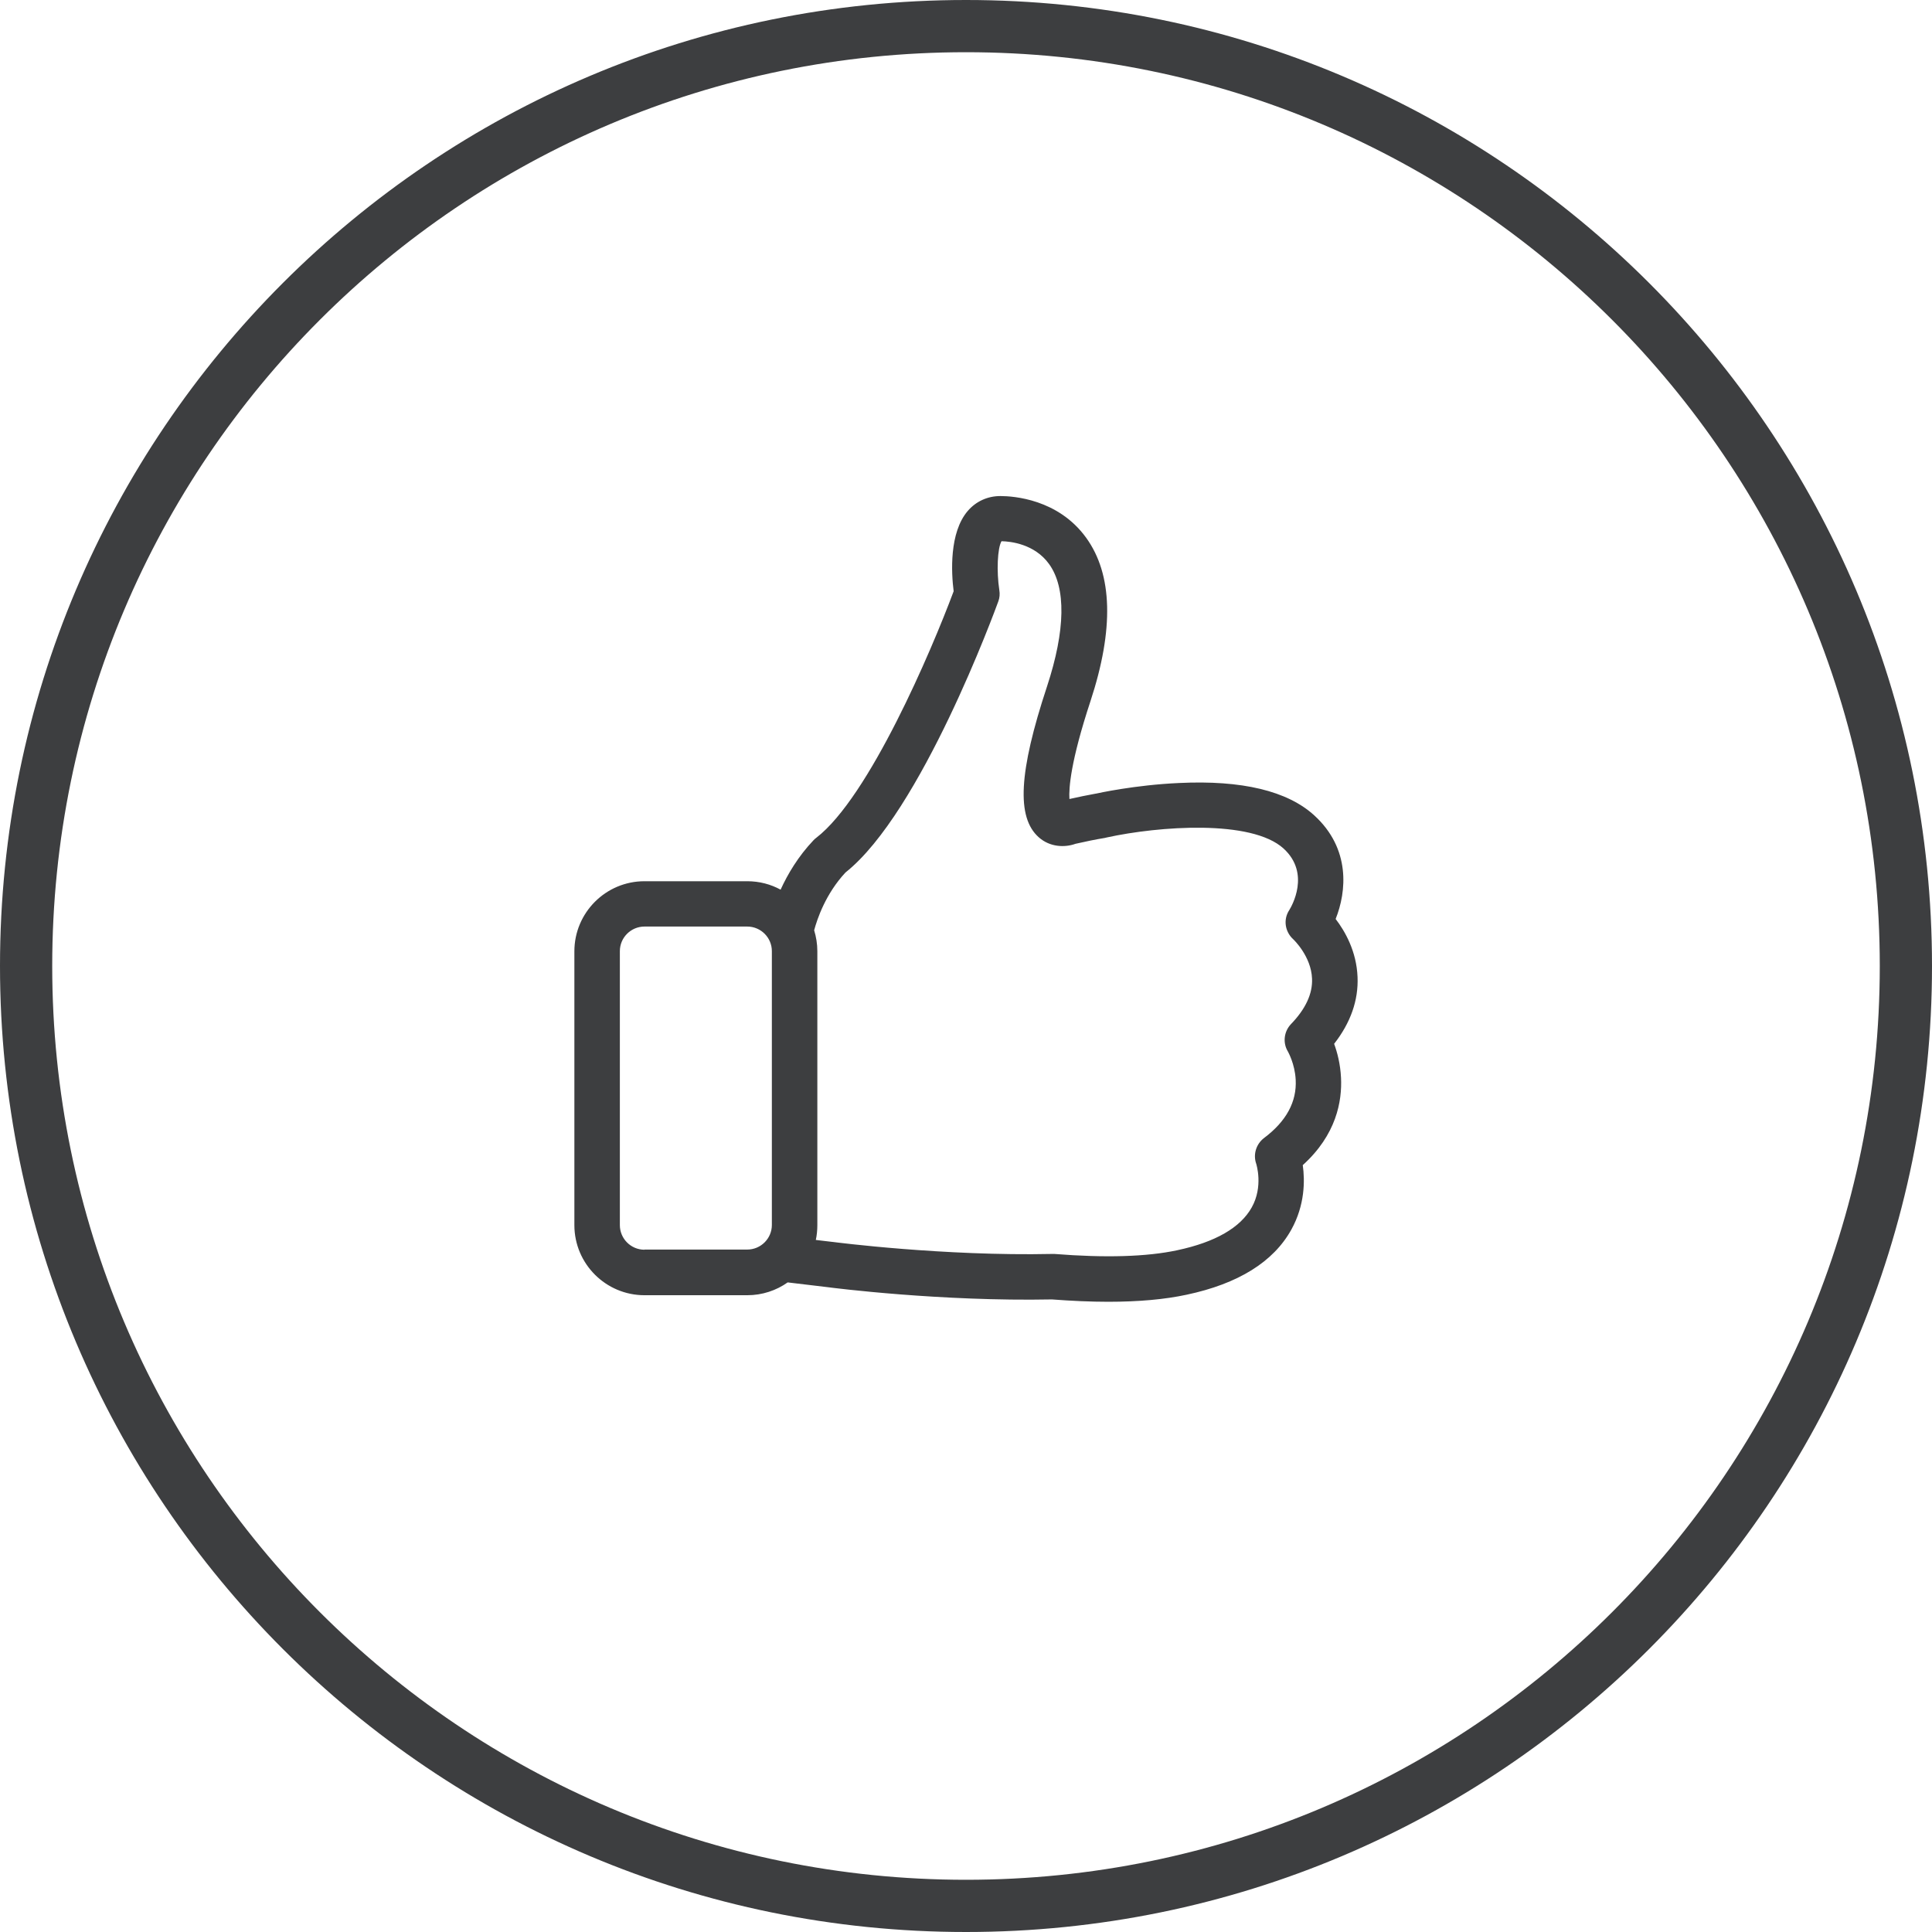 <?xml version="1.0" encoding="UTF-8"?>
<svg width="74px" height="74px" viewBox="0 0 74 74" version="1.1" xmlns="http://www.w3.org/2000/svg" xmlns:xlink="http://www.w3.org/1999/xlink">
    <!-- Generator: Sketch 53.2 (72643) - https://sketchapp.com -->
    <title>Combined Shape</title>
    <desc>Created with Sketch.</desc>
    <g id="Resource---August-19--√" stroke="none" stroke-width="1" fill="none" fill-rule="evenodd">
        <g id="ducks-wireframes-resources-august16" transform="translate(-589, -2258)" fill="#3D3E40">
            <g id="Group-3" transform="translate(0, 2133)">
                <g id="Group-2" transform="translate(559, 74)">
                    <g id="Group" transform="translate(30, 51)">
                        <path d="M49.447,39.226 C50.009,38.645 50.28,38.058 50.254,37.483 C50.222,36.625 49.544,35.986 49.538,35.98 C49.215,35.689 49.144,35.218 49.383,34.857 C49.467,34.721 50.209,33.456 49.164,32.501 C47.931,31.378 44.381,31.643 42.4,32.075 C42.374,32.082 42.342,32.088 42.316,32.095 C41.961,32.153 41.587,32.23 41.193,32.32 C40.78,32.469 40.212,32.449 39.786,32.069 C38.928,31.307 39.018,29.578 40.103,26.293 C40.812,24.137 40.838,22.511 40.18,21.601 C39.625,20.833 38.702,20.736 38.36,20.73 C38.205,20.994 38.166,21.878 38.276,22.601 C38.302,22.75 38.289,22.898 38.238,23.034 C38.115,23.369 35.282,31.12 32.384,33.418 C31.622,34.237 31.3,35.199 31.184,35.631 C31.261,35.883 31.306,36.154 31.306,36.431 L31.306,46.925 C31.306,47.119 31.287,47.312 31.248,47.493 L31.9,47.57 L31.906,47.57 C31.952,47.577 36.146,48.119 40.296,48.029 L40.387,48.029 C42.336,48.184 43.923,48.138 45.091,47.887 C46.55,47.577 47.511,47.022 47.944,46.247 C48.396,45.441 48.118,44.589 48.118,44.582 C47.989,44.221 48.112,43.821 48.415,43.589 C49.267,42.95 49.673,42.201 49.628,41.356 C49.596,40.736 49.331,40.284 49.331,40.278 C49.125,39.942 49.177,39.51 49.447,39.226 Z M24.685,47.867 L24.685,47.861 L28.621,47.861 C29.138,47.861 29.564,47.441 29.564,46.919 L29.564,36.431 C29.564,35.915 29.144,35.489 28.621,35.489 L24.685,35.489 C24.168,35.489 23.742,35.909 23.742,36.431 L23.742,46.925 C23.742,47.441 24.162,47.867 24.685,47.867 Z M51.1,39.981 C51.222,40.31 51.338,40.755 51.364,41.278 C51.409,42.182 51.184,43.466 49.899,44.627 C49.983,45.221 49.983,46.157 49.46,47.099 C48.776,48.332 47.427,49.171 45.453,49.59 C44.614,49.771 43.607,49.861 42.452,49.861 C41.781,49.861 41.058,49.829 40.29,49.771 C36.05,49.855 31.919,49.332 31.687,49.3 L30.17,49.119 C29.732,49.429 29.196,49.61 28.621,49.61 L24.685,49.61 C23.207,49.61 22,48.409 22,46.925 L22,36.438 C22,34.96 23.2,33.753 24.685,33.753 L28.621,33.753 C29.086,33.753 29.519,33.869 29.899,34.076 C30.17,33.482 30.57,32.804 31.164,32.178 C31.196,32.146 31.229,32.114 31.267,32.088 C33.288,30.533 35.675,24.931 36.527,22.646 C36.437,21.936 36.353,20.4 37.069,19.568 C37.386,19.2 37.831,19 38.315,19 C38.818,19 40.529,19.116 41.6,20.594 C42.62,22.001 42.671,24.105 41.768,26.854 C41.006,29.165 40.935,30.191 40.961,30.604 C41.309,30.526 41.651,30.455 41.974,30.397 L41.981,30.397 C42.039,30.384 43.458,30.068 45.156,29.991 C47.569,29.874 49.312,30.294 50.338,31.23 C51.739,32.507 51.577,34.153 51.158,35.199 C51.519,35.67 51.958,36.438 51.997,37.419 C52.035,38.309 51.732,39.174 51.1,39.981 Z M37,74 C16.565,74 0,57.435 0,37 C0,16.565 16.565,0 37,0 C57.435,0 74,16.565 74,37 C74,57.435 57.435,74 37,74 Z M37,72 C56.33,72 72,56.33 72,37 C72,17.67 56.33,2 37,2 C17.67,2 2,17.67 2,37 C2,56.33 17.67,72 37,72 Z" id="Combined-Shape"></path>
                    </g>
                </g>
            </g>
        </g>
    </g>
</svg>